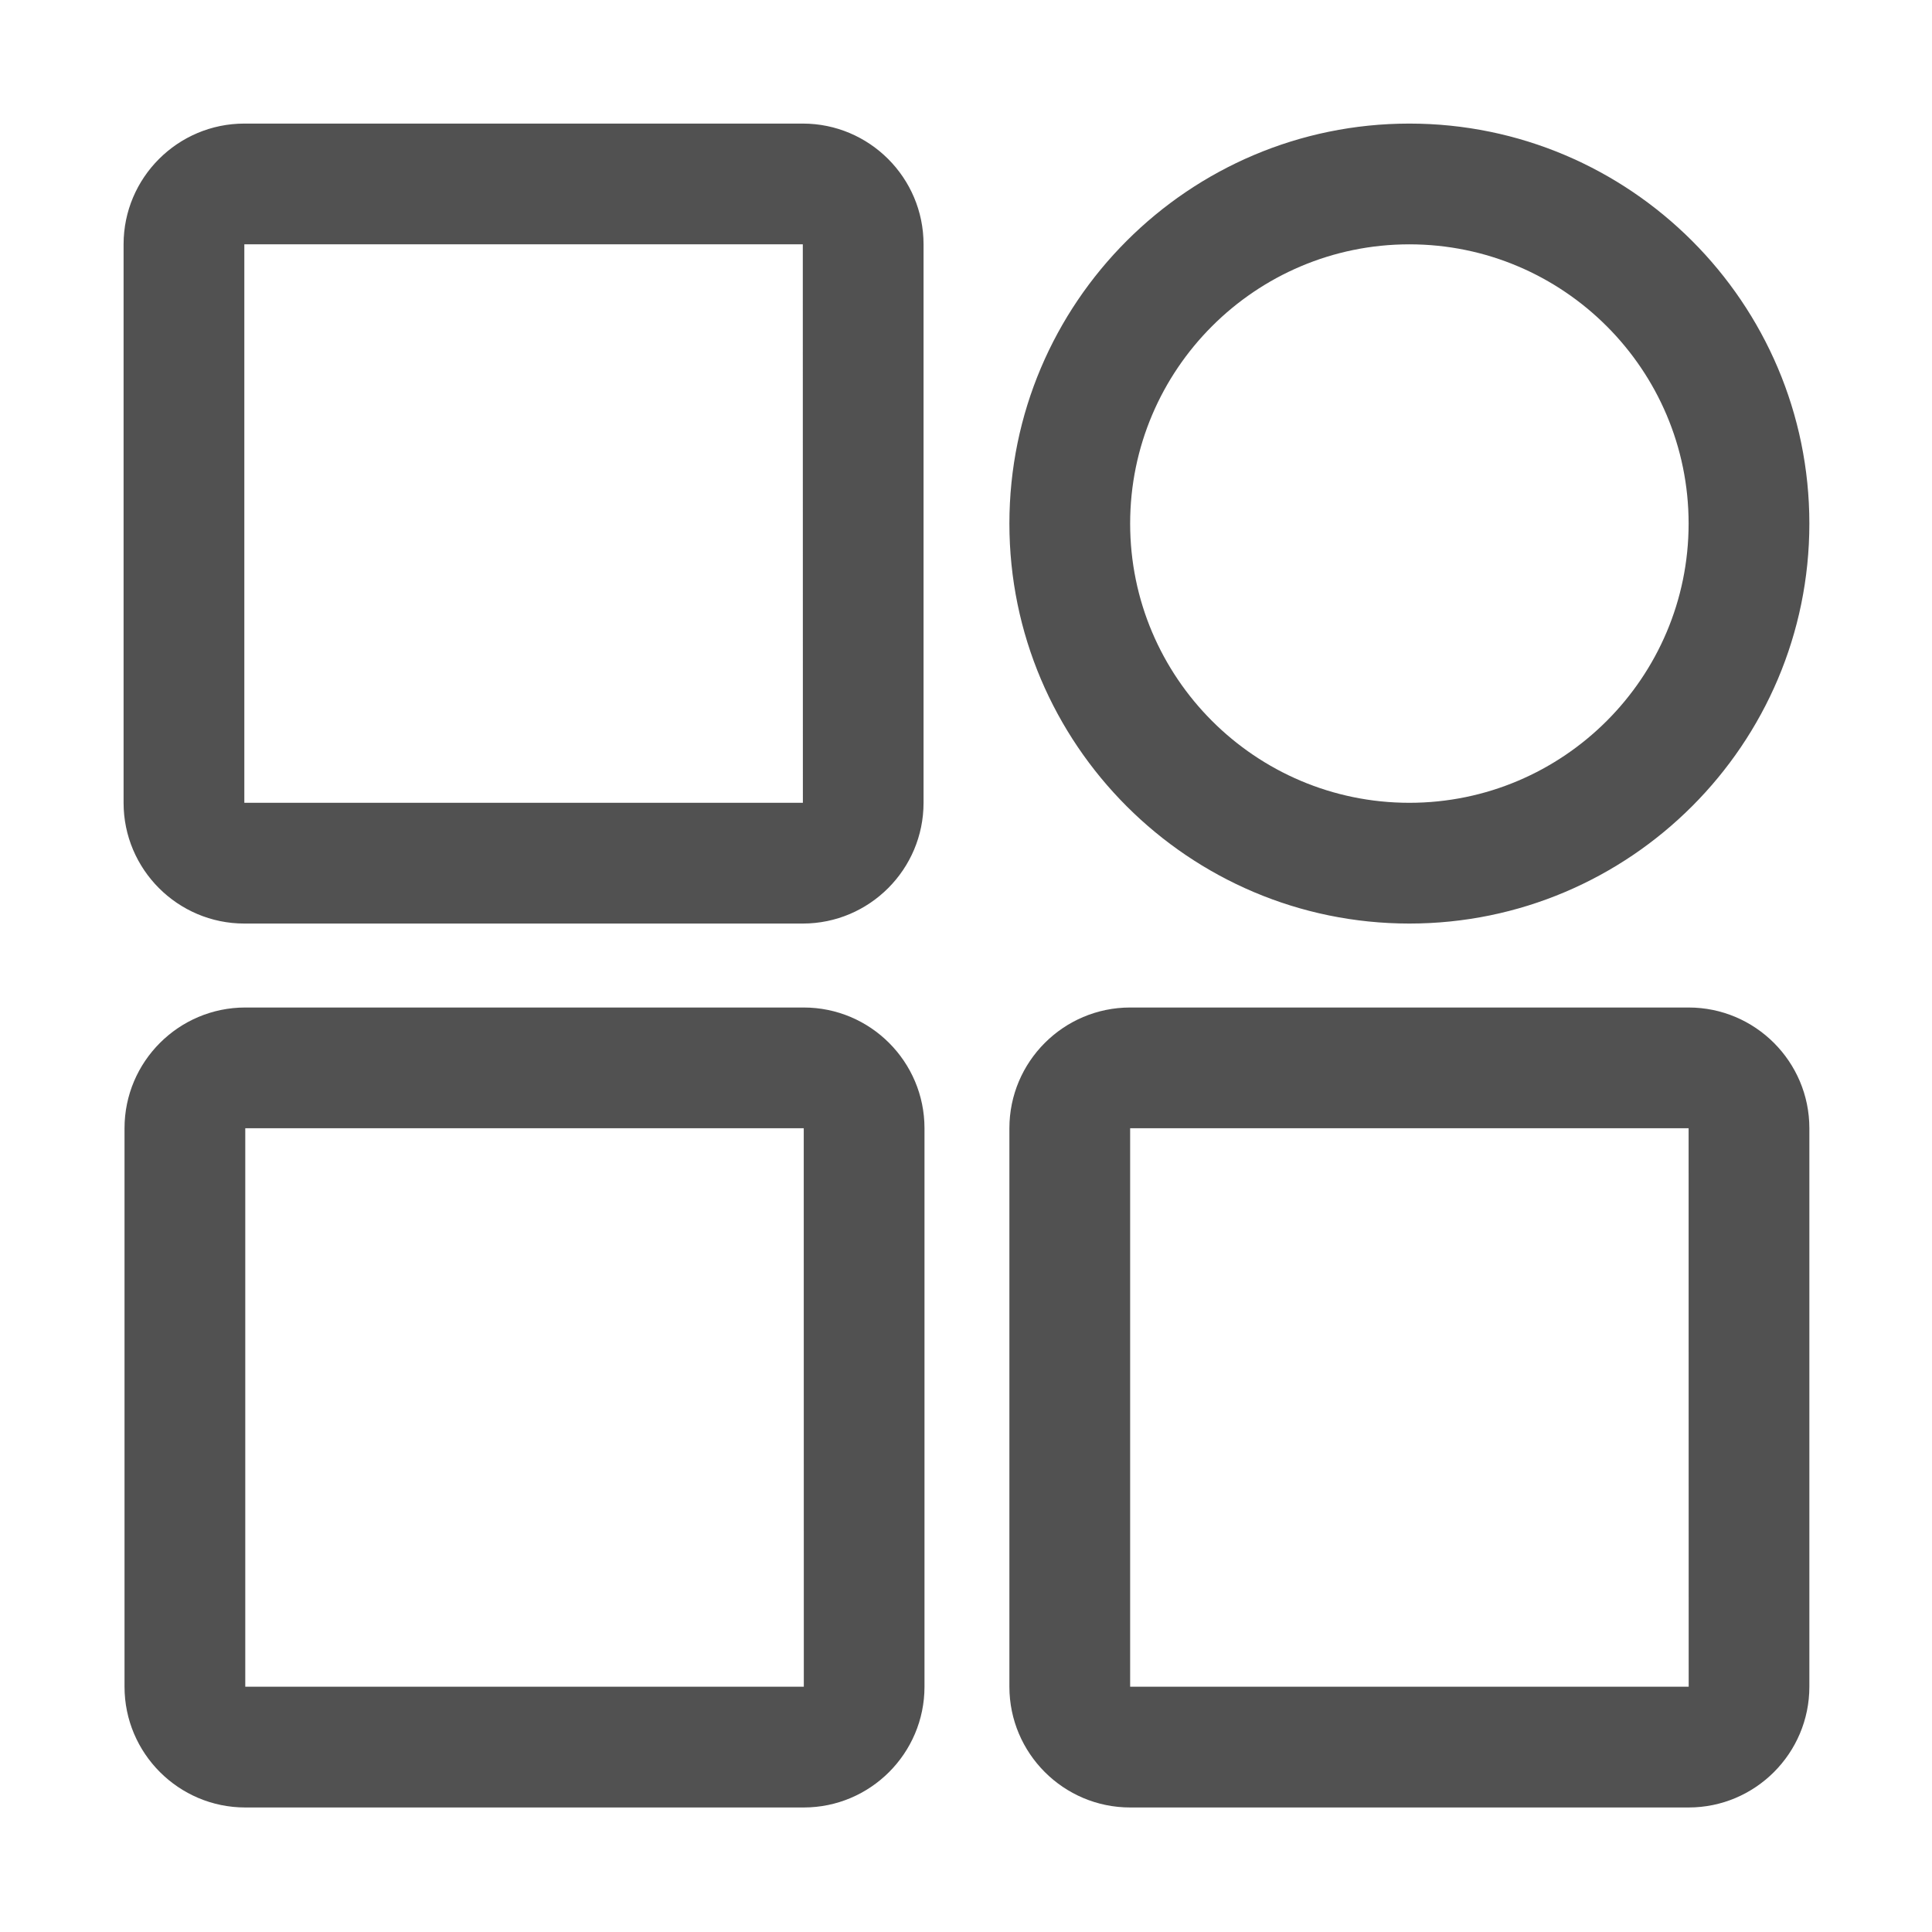 <?xml version="1.0" standalone="no"?><!DOCTYPE svg PUBLIC "-//W3C//DTD SVG 1.1//EN" "http://www.w3.org/Graphics/SVG/1.1/DTD/svg11.dtd"><svg t="1603938576093" class="icon" viewBox="0 0 1024 1024" version="1.1" xmlns="http://www.w3.org/2000/svg" p-id="4484" xmlns:xlink="http://www.w3.org/1999/xlink" width="200" height="200"><defs><style type="text/css"></style></defs><path d="M129.5 489.5h296c35.29 0 64-28.71 64-64v-296c0-35.29-28.71-64-64-64h-296c-35.29 0-64 28.71-64 64v296c0 35.29 28.71 64 64 64z m0-360h296l0.04 295.999-0.04 0.001h-296v-296zM426 534H130c-35.29 0-64 28.71-64 64v296c0 35.29 28.71 64 64 64h296c35.29 0 64-28.71 64-64V598c0-35.29-28.71-64-64-64z m0 360H130V598h296l0.04 295.999-0.04 0.001zM895 534H599c-35.29 0-64 28.71-64 64v296c0 35.29 28.71 64 64 64h296c35.29 0 64-28.71 64-64V598c0-35.29-28.71-64-64-64z m0 360H599V598h296l0.04 295.999-0.04 0.001zM747 489.5c116.897 0 212-95.103 212-212s-95.103-212-212-212-212 95.103-212 212 95.103 212 212 212z m0-360c81.607 0 148 66.393 148 148s-66.393 148-148 148-148-66.393-148-148 66.393-148 148-148z" fill="#515151" p-id="4485"></path></svg>